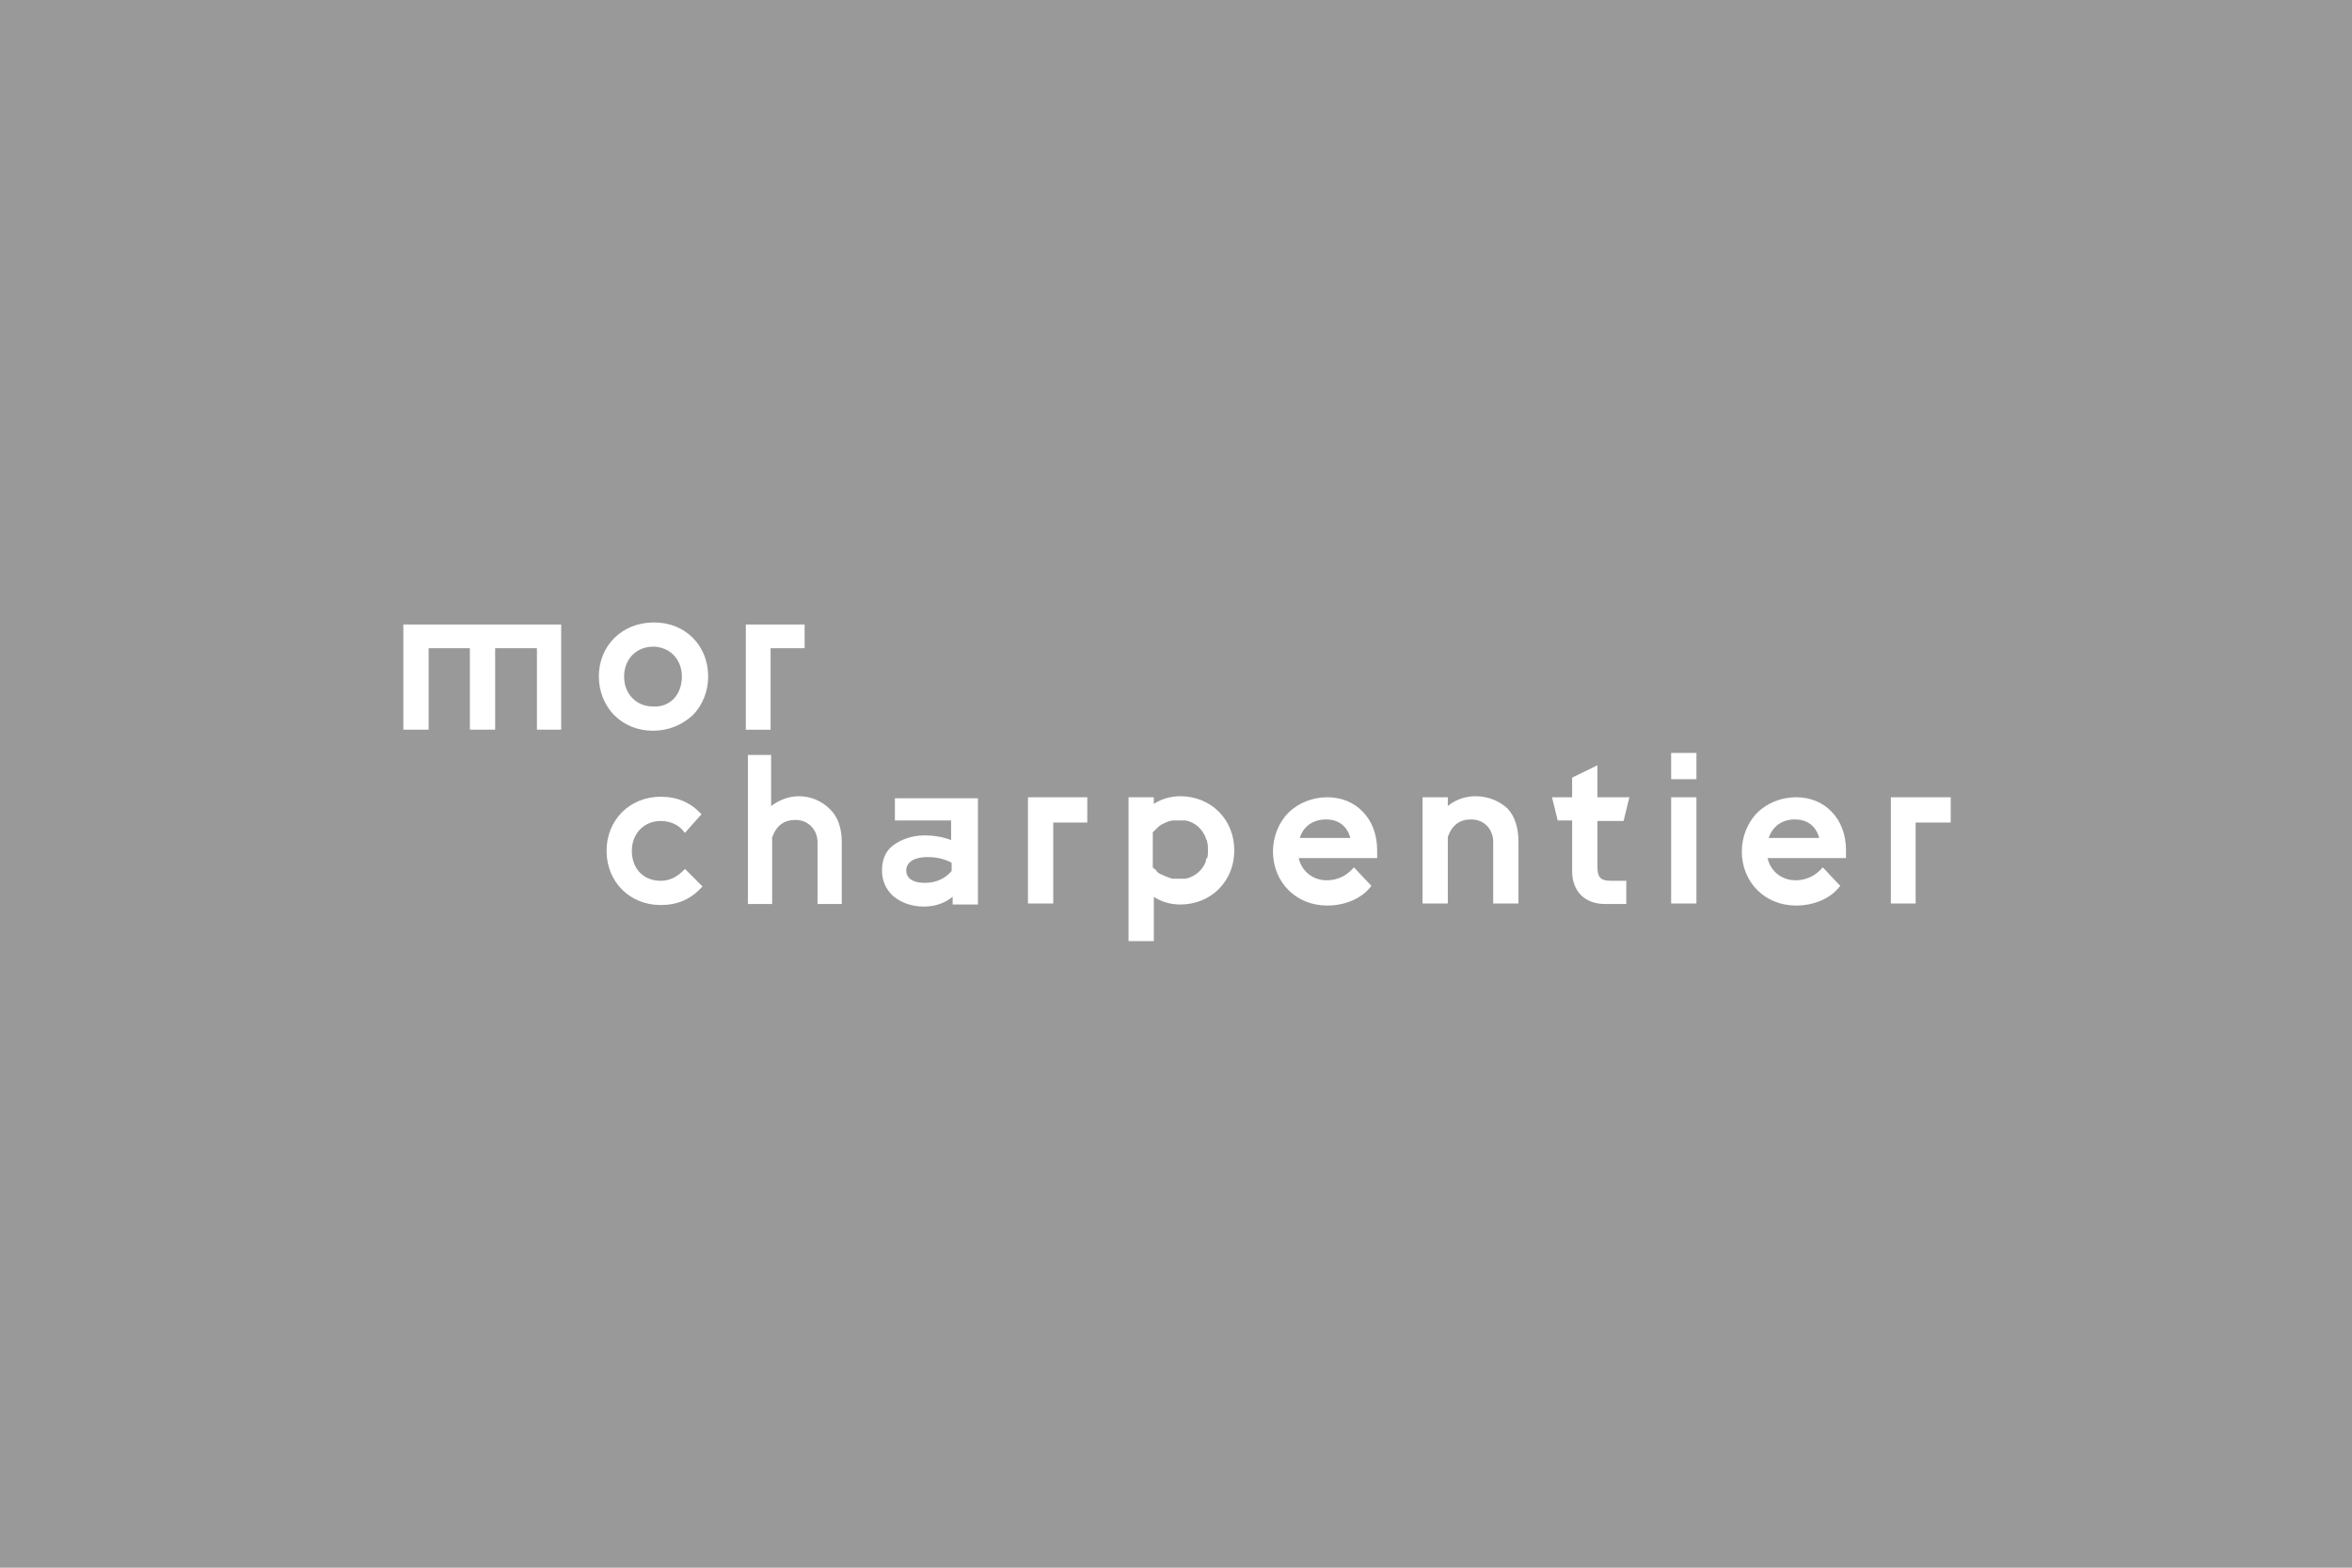 <svg version="1.1" id="Layer_1" xmlns="http://www.w3.org/2000/svg" x="0" y="0" viewBox="0 0 456 304" xml:space="preserve"><path fill="#999" d="M0 0h456v304H0z"/><path fill="#fff" d="M366.6 154.6v20.6h4.8v-15.7h6.8v-4.9zM348.2 154.6c-2.8 0-5.6 1.1-7.5 3s-3 4.7-3 7.5c0 6 4.5 10.5 10.5 10.5 3.4 0 6.6-1.3 8.4-3.6l.2-.2-3.4-3.6-.2.2c-.8.9-2.4 2.3-5.1 2.3-2.8 0-4.9-1.9-5.4-4.3h15.2v-1.5c0-3.2-1.1-5.8-2.8-7.5-1.7-1.8-4.1-2.8-6.9-2.8zm-5.3 7.9c.8-2.3 2.6-3.6 5.1-3.6 2.4 0 4.1 1.3 4.7 3.6h-9.8zM324 154.6h4.9v20.6H324zM324 146h4.9v5.1H324zM314.8 159.1l1.1-4.5h-6.2v-6.2l-4.9 2.4v3.8h-3.9l1.1 4.5h2.8v9.8c0 3.9 2.4 6.4 6.4 6.4h4.1v-4.5h-3c-2.2 0-2.6-.9-2.6-2.8v-8.8h5.1zM286.1 154.4c-2.2 0-4.1.8-5.4 1.9v-1.7h-4.9v20.6h4.9v-12.9c.8-2.3 2.3-3.4 4.5-3.4 2.8 0 4.3 2.2 4.3 4.3v12h4.9v-12c0-2.6-.7-4.9-2.1-6.4-1.5-1.4-3.7-2.4-6.2-2.4zM257.3 154.6c-2.8 0-5.6 1.1-7.5 3s-3 4.7-3 7.5c0 6 4.5 10.5 10.5 10.5 3.4 0 6.6-1.3 8.4-3.6l.2-.2-3.4-3.6-.2.2c-.8.9-2.4 2.3-5.1 2.3-2.8 0-4.9-1.9-5.4-4.3H267v-1.5c0-3.2-1.1-5.8-2.8-7.5-1.7-1.8-4.1-2.8-6.9-2.8zm-5.3 7.9c.7-2.3 2.6-3.6 5.1-3.6 2.4 0 4.1 1.3 4.7 3.6H252zM228.8 154.4c-1.9 0-3.8.6-5.1 1.5v-1.3h-4.9v27.9h4.9v-8.6c1.3.9 3.2 1.5 5.1 1.5 6 0 10.5-4.5 10.5-10.5s-4.5-10.5-10.5-10.5zm5.2 12c-.2.2-.2.2-.2.4v.2c-.6 1.7-2.1 3-3.9 3.4H227.3c-.7-.2-1.7-.6-2.3-.9-.4-.2-.7-.4-.9-.8l-.2-.2c-.2 0-.4-.2-.4-.4v-6.7l.4-.4.2-.2c.2-.2.6-.6.9-.8.8-.4 1.5-.8 2.3-.9h2.6c1.9.4 3.2 1.7 3.9 3.4v.2c.2.2.2.2.2.4.2.6.2 1.3.2 1.9 0 .5 0 1.2-.2 1.4zM199.3 175.2h4.9v-15.7h6.6v-4.9h-11.5zM173.3 159.1h11.1v3.8c-1.5-.6-3.4-.9-5.2-.9-2.4 0-4.5.8-6 1.9-1.5 1.1-2.2 2.8-2.2 4.9 0 1.9.7 3.6 2.1 4.9 1.5 1.3 3.6 2.1 6 2.1 2.3 0 4.1-.7 5.6-1.9v1.5h4.9v-20.6h-16.1v4.3zm11.2 9.8c-1.1 1.3-2.8 2.3-5.2 2.3-2.6 0-3.6-1.1-3.6-2.4 0-1.7 1.7-2.6 4.1-2.6 1.9 0 3.4.4 4.7 1.1v1.6zM154.9 154.4c-2.1 0-3.9.8-5.4 1.9v-9.9H145v28.9h4.7v-12.9c.8-2.3 2.3-3.4 4.5-3.4 2.8 0 4.3 2.2 4.3 4.3v12h4.7v-12c0-2.6-.7-4.9-2.3-6.4-1.5-1.5-3.6-2.5-6-2.5zM149.4 125.7h6.6v-4.6h-11.4v20.4h4.8zM126.8 120.7c-6.2 0-10.7 4.5-10.7 10.5 0 2.8 1.1 5.6 3 7.5s4.5 3 7.5 3 5.6-1.1 7.7-3c1.9-1.9 3-4.7 3-7.5 0-6-4.4-10.5-10.5-10.5zm-.2 16.3c-3.2 0-5.6-2.4-5.6-5.8s2.4-5.8 5.6-5.8c3.2 0 5.6 2.4 5.6 5.8 0 3.5-2.3 6-5.6 5.8zM132.6 168.7c-.9.9-2.3 2.1-4.5 2.1-3.4 0-5.6-2.4-5.6-5.8s2.4-5.8 5.6-5.8c2.3 0 3.8 1.1 4.5 2.1l.2.2 3.2-3.6c-2.1-2.3-4.7-3.4-7.9-3.4-6 0-10.5 4.5-10.5 10.5s4.5 10.5 10.5 10.5c3.2 0 5.8-1.1 7.9-3.4l.2-.2-3.4-3.4-.2.2zM78.2 141.5h4.9v-15.8h8v15.8H96v-15.8h8.1v15.8h4.7v-20.4H78.2z"/></svg>